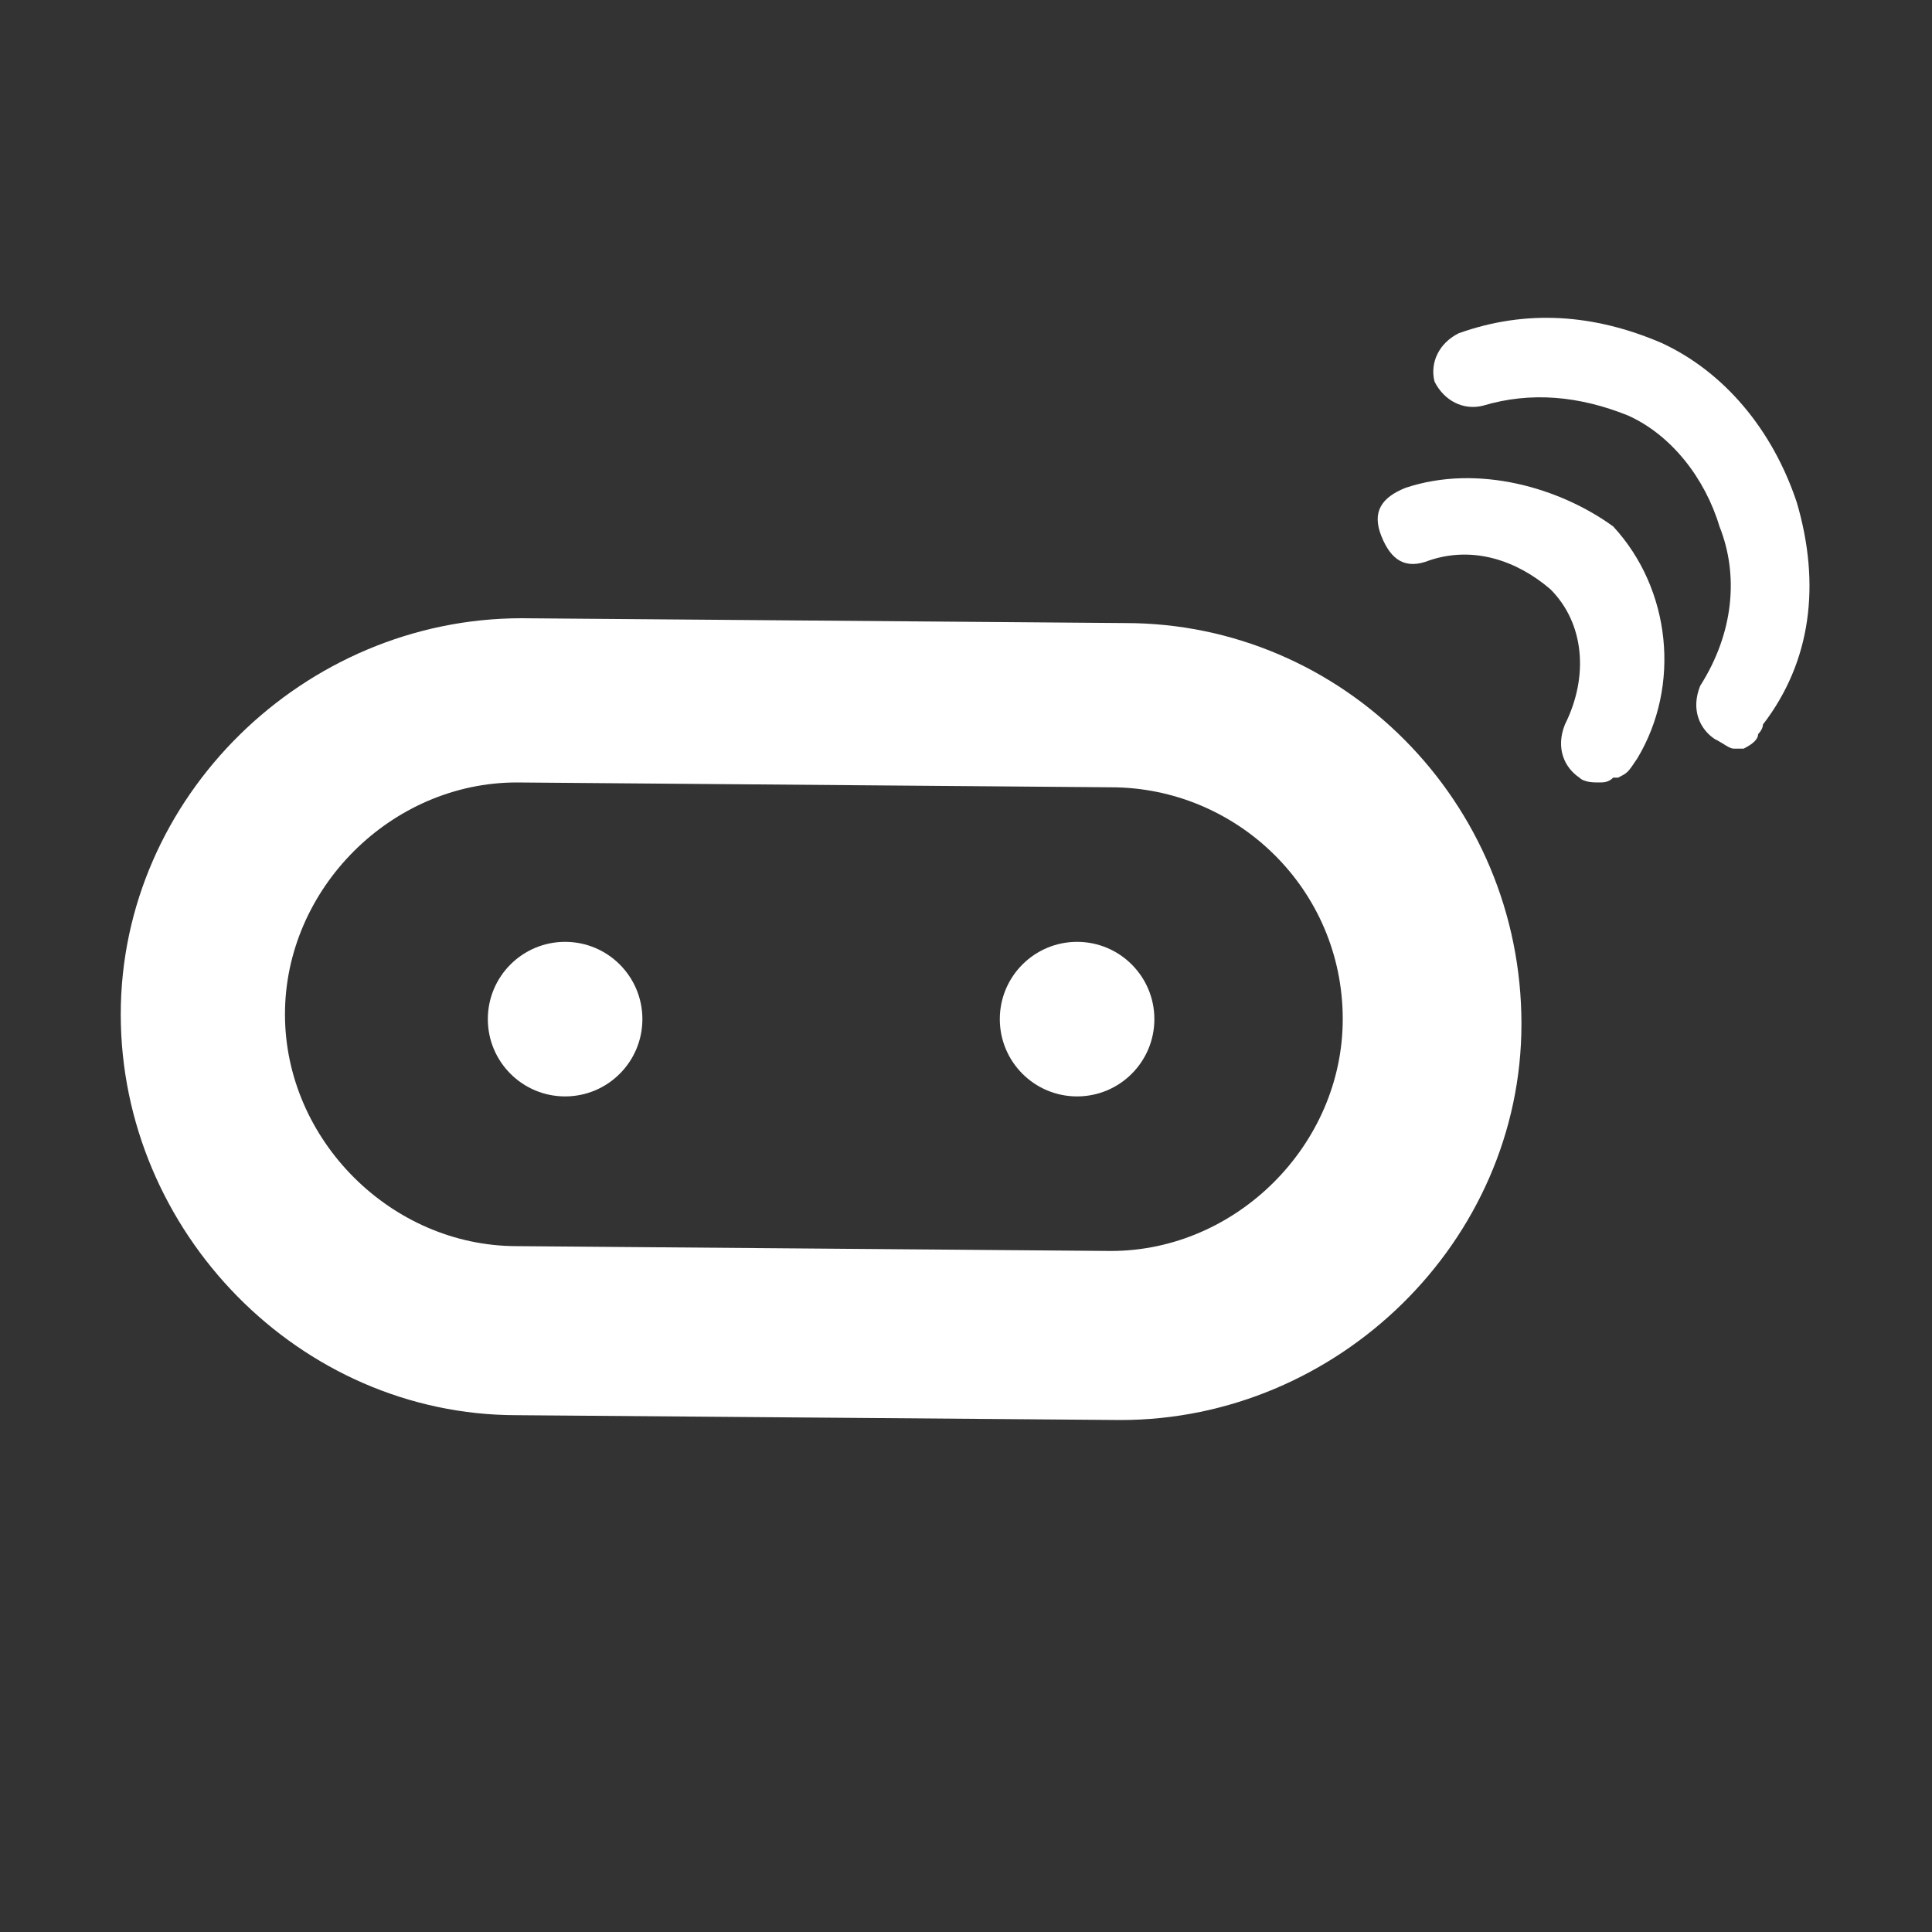 <?xml version="1.0" encoding="utf-8"?>
<!-- Generator: Adobe Illustrator 24.0.0, SVG Export Plug-In . SVG Version: 6.00 Build 0)  -->
<svg version="1.1" id="图层_1" xmlns="http://www.w3.org/2000/svg" xmlns:xlink="http://www.w3.org/1999/xlink" x="0px" y="0px"
	 viewBox="0 0 40 40" style="enable-background:new 0 0 40 40;" xml:space="preserve">
<rect x="0" y="0" width="40" height="40" fill="#333333" stroke="none"/>
<style type="text/css">
	.st0{fill:#FFFFFF;}
</style>
<title>扩展插件配图设计</title>
<g>
	<g>
		<path class="st0" d="M23.3,12.9l-12.5-0.1c-4.5,0-8.3,3.7-8.3,8.2l0,0c0,4.5,3.7,8.3,8.2,8.3l12.5,0.1c4.5,0,8.3-3.7,8.3-8.2l0,0
			C31.5,16.6,27.8,12.9,23.3,12.9z M27.8,21.1c0,2.6-2.2,4.8-4.8,4.8l-12.3-0.1c-2.6,0-4.8-2.2-4.8-4.8l0,0l0,0
			c0-2.6,2.2-4.8,4.8-4.8L23,16.3C25.6,16.3,27.8,18.4,27.8,21.1L27.8,21.1z"/>
	</g>
</g>
<g>
	<g>
		<circle class="st0" cx="11.7" cy="21.1" r="1.6"/>
	</g>
</g>
<g>
	<g>
		<circle class="st0" cx="22.3" cy="21.1" r="1.6"/>
	</g>
</g>
<g>
	<path class="st0" d="M29.1,10.1c-0.5,0.2-0.7,0.5-0.5,1s0.5,0.7,1,0.5c0.9-0.3,1.8,0,2.5,0.6c0.7,0.7,0.8,1.8,0.3,2.8
		c-0.2,0.5,0,0.9,0.3,1.1c0.1,0.1,0.3,0.1,0.4,0.1c0.1,0,0.2,0,0.3-0.1l0,0h0.1c0.2-0.1,0.2-0.1,0.4-0.4c0.9-1.5,0.7-3.5-0.5-4.8
		C32.3,10.1,30.6,9.6,29.1,10.1z"/>
	<path class="st0" d="M37.2,10.4c-0.5-1.5-1.5-2.7-2.8-3.3c-1.4-0.6-2.8-0.7-4.2-0.2c-0.4,0.2-0.6,0.6-0.5,1c0.2,0.4,0.6,0.6,1,0.5
		c1-0.3,2-0.2,3,0.2c0.9,0.4,1.6,1.3,1.9,2.3c0.4,1,0.3,2.2-0.4,3.3c-0.2,0.5,0,0.9,0.3,1.1c0.2,0.1,0.3,0.2,0.4,0.2
		c0.1,0,0.1,0,0.2,0l0,0c0.2-0.1,0.3-0.2,0.3-0.3c0,0,0.1-0.1,0.1-0.2C37.5,13.7,37.7,12.1,37.2,10.4z"/>
</g>
</svg>
